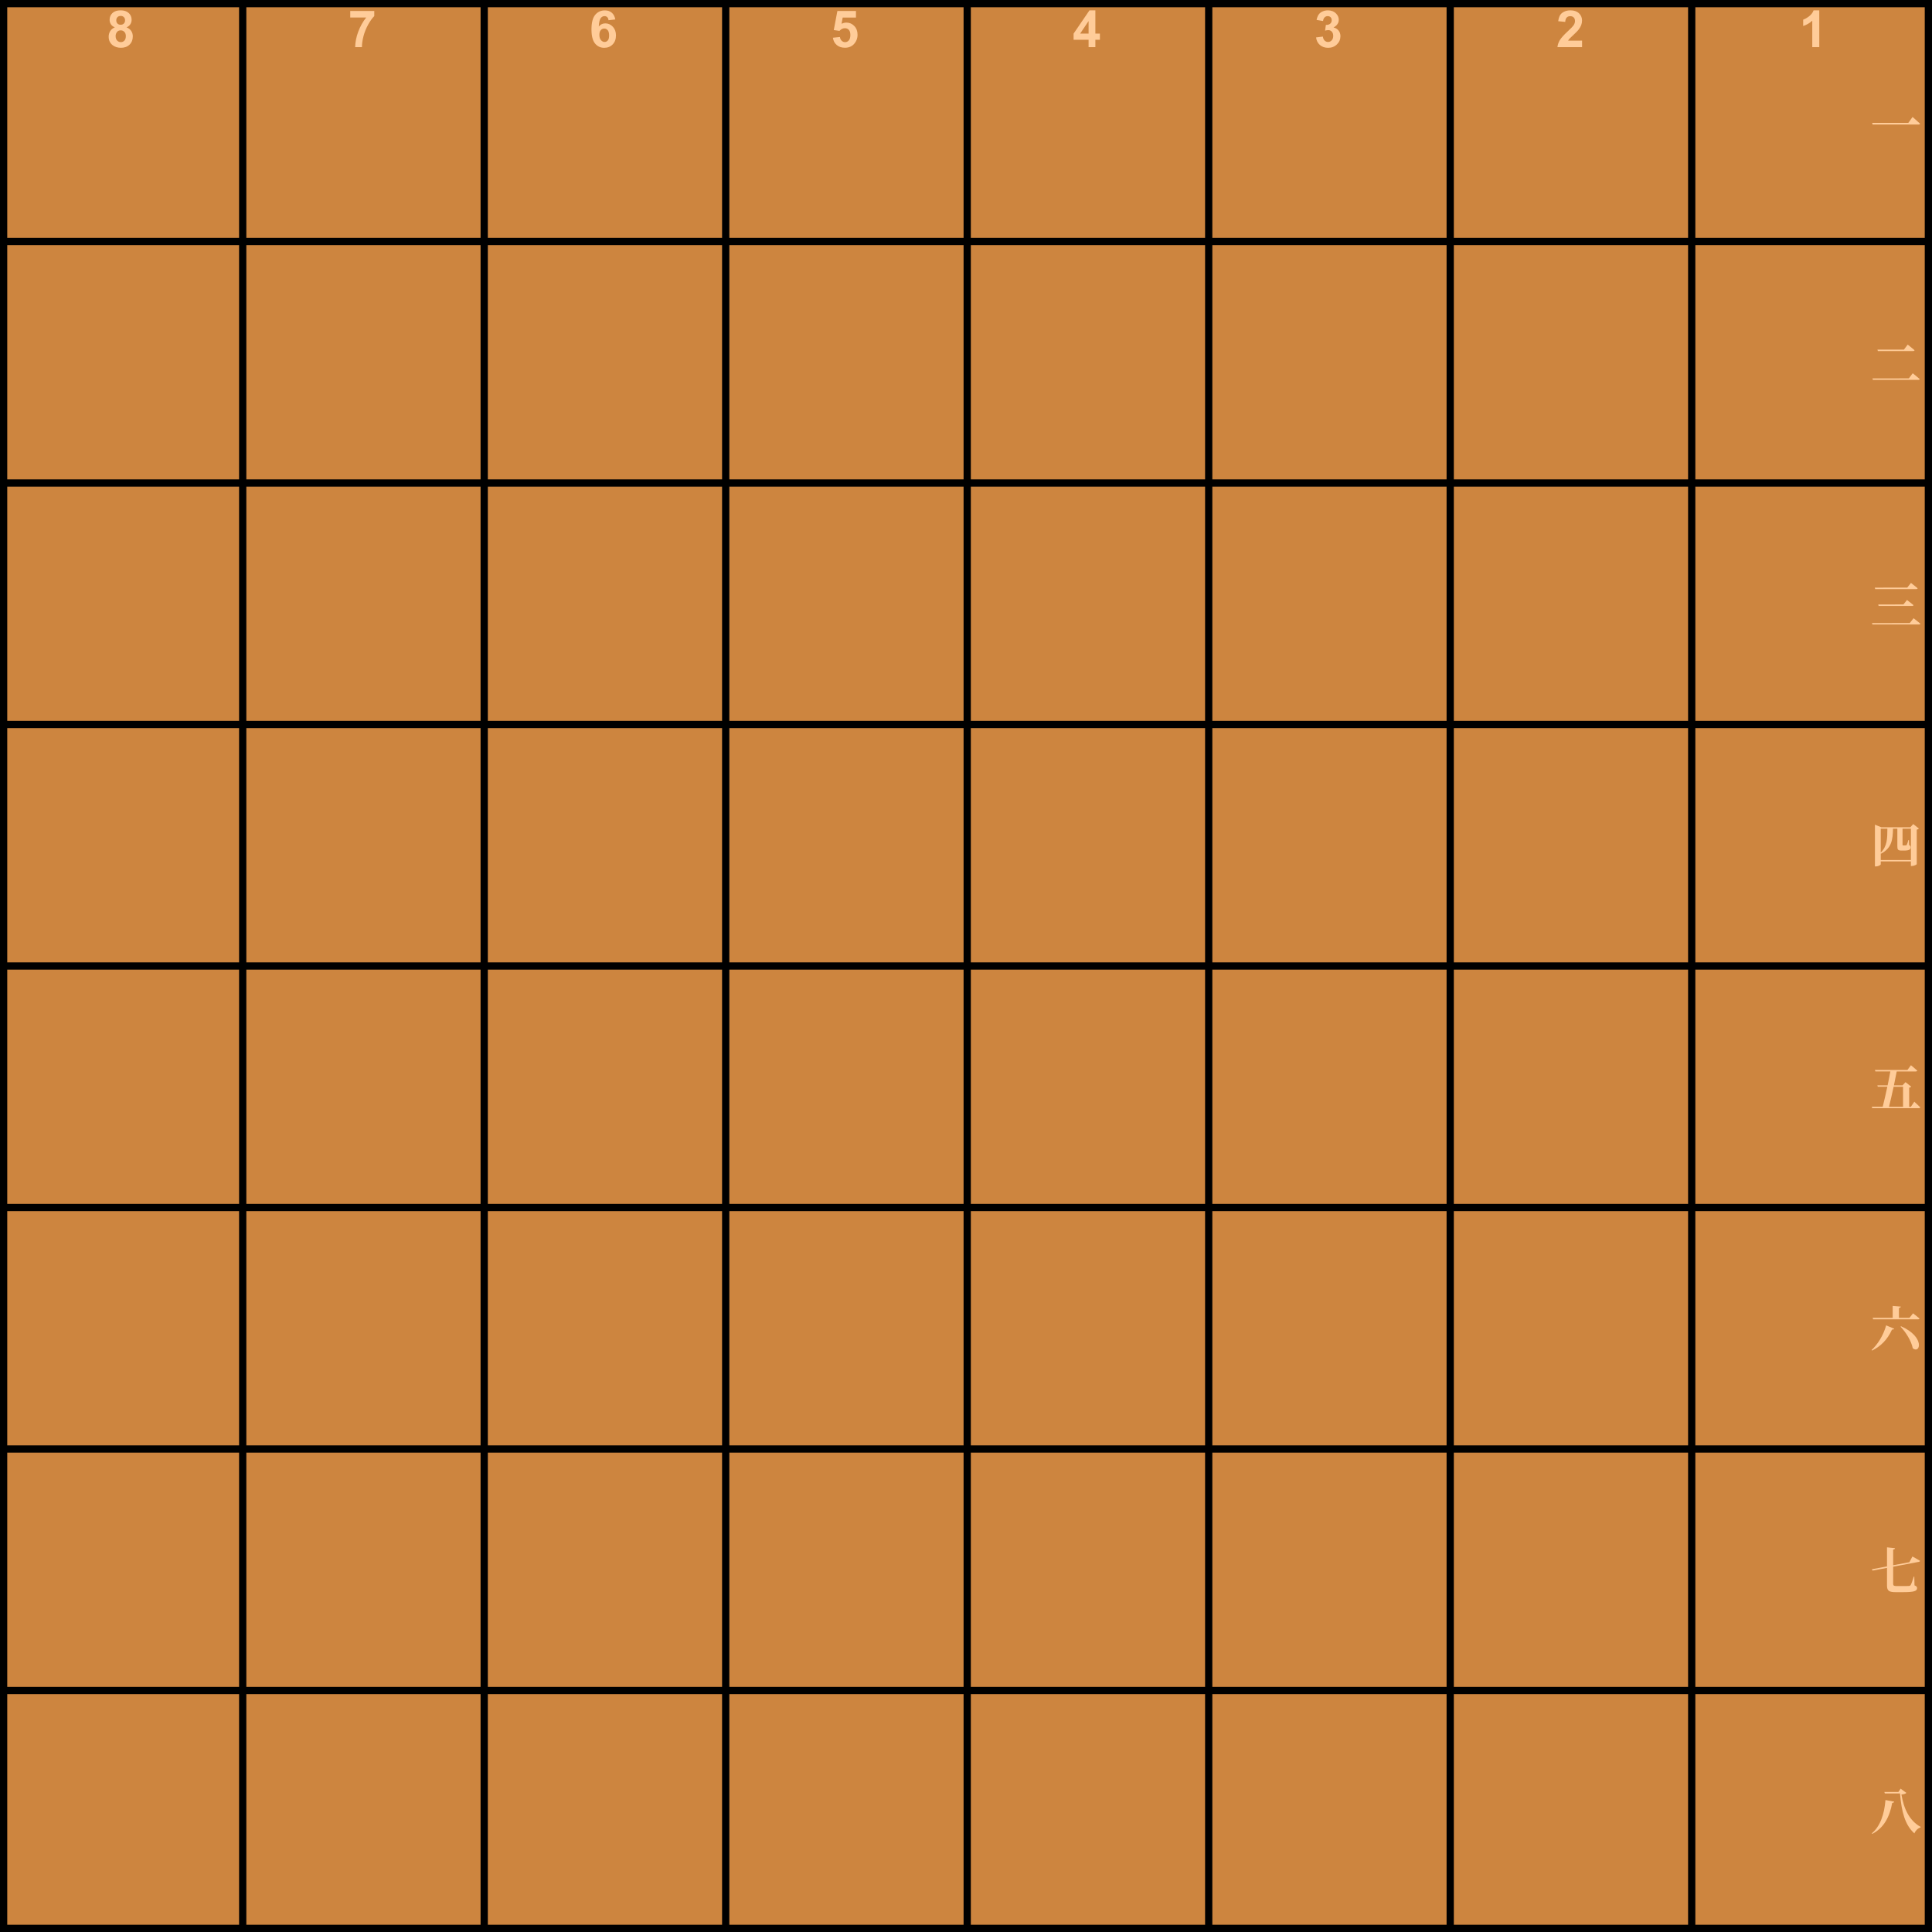 <?xml version="1.0" encoding="UTF-8"?>
<svg version="1.1" viewBox="0 0 80 80" xmlns="http://www.w3.org/2000/svg">
  <title>Ogi board</title>
  <path d="m0.15 0.15h79.7v79.7h-79.7z" fill="#cd853f" stroke="#000" stroke-width=".3"/>
  <g fill="#fc9" stroke-width=".795">
    <g aria-label="1">
      <path d="m75.333 1.952h-0.291v-1.096q-0.159 0.149-0.376 0.221v-0.264q0.114-0.037 0.247-0.141 0.134-0.105 0.183-0.243h0.236z" stroke-width=".632"/>
    </g>
    <g aria-label="3">
      <path d="m54.496 1.549 0.282-0.034q0.013 0.108 0.072 0.165 0.059 0.057 0.143 0.057 0.09 0 0.151-0.068 0.062-0.068 0.062-0.184 0-0.11-0.059-0.174-0.059-0.064-0.144-0.064-0.056 0-0.134 0.022l0.032-0.237q0.118 0.003 0.18-0.051 0.062-0.055 0.062-0.145 0-0.077-0.046-0.122-0.046-0.046-0.121-0.046-0.075 0-0.127 0.052-0.053 0.052-0.064 0.151l-0.268-0.046q0.028-0.138 0.084-0.219 0.057-0.083 0.157-0.129 0.101-0.048 0.227-0.048 0.214 0 0.344 0.137 0.107 0.112 0.107 0.253 0 0.2-0.218 0.319 0.13 0.028 0.208 0.125 0.079 0.097 0.079 0.235 0 0.2-0.146 0.341-0.146 0.141-0.363 0.141-0.206 0-0.342-0.118-0.136-0.119-0.157-0.311z" stroke-width=".632"/>
    </g>
    <g aria-label="5">
      <path d="m34.49 1.562 0.29-0.03q0.012 0.098 0.074 0.156 0.061 0.057 0.141 0.057 0.091 0 0.154-0.074 0.063-0.075 0.063-0.224 0-0.14-0.063-0.209-0.062-0.07-0.163-0.07-0.125 0-0.225 0.111l-0.236-0.034 0.149-0.79h0.769v0.272h-0.549l-0.046 0.258q0.097-0.049 0.199-0.049 0.194 0 0.328 0.141 0.135 0.141 0.135 0.365 0 0.187-0.109 0.334-0.148 0.201-0.411 0.201-0.21 0-0.343-0.113-0.133-0.113-0.158-0.303z" stroke-width=".632"/>
    </g>
    <g aria-label="7">
      <path d="m14.503 0.725v-0.27h0.995v0.211q-0.123 0.121-0.251 0.348-0.127 0.227-0.195 0.482-0.066 0.255-0.065 0.456h-0.281q0.007-0.315 0.129-0.642 0.123-0.327 0.328-0.585z" stroke-width=".632"/>
    </g>
    <g aria-label="8">
      <path d="m4.755 1.133q-0.113-0.048-0.165-0.13-0.051-0.084-0.051-0.183 0-0.17 0.118-0.281 0.119-0.111 0.338-0.111 0.216 0 0.335 0.111 0.12 0.111 0.12 0.281 0 0.106-0.055 0.188-0.055 0.082-0.154 0.125 0.126 0.051 0.192 0.148 0.066 0.097 0.066 0.225 0 0.21-0.135 0.342-0.134 0.131-0.356 0.131-0.207 0-0.345-0.109-0.163-0.128-0.163-0.352 0-0.123 0.061-0.226 0.061-0.104 0.193-0.159zm0.06-0.293q0 0.087 0.049 0.136 0.05 0.049 0.131 0.049 0.083 0 0.133-0.049 0.05-0.05 0.05-0.137 0-0.082-0.05-0.13-0.049-0.05-0.129-0.05-0.084 0-0.134 0.05-0.05 0.05-0.05 0.131zm-0.027 0.65q0 0.12 0.061 0.187 0.062 0.067 0.154 0.067 0.09 0 0.149-0.064 0.059-0.065 0.059-0.187 0-0.107-0.06-0.171-0.06-0.065-0.152-0.065-0.107 0-0.159 0.074-0.052 0.074-0.052 0.159z" stroke-width=".632"/>
    </g>
    <g aria-label="6">
      <path d="m25.479 0.806-0.282 0.031q-0.01-0.087-0.054-0.128-0.043-0.041-0.113-0.041-0.092 0-0.156 0.083-0.063 0.083-0.08 0.345 0.109-0.128 0.27-0.128 0.182 0 0.312 0.139 0.13 0.139 0.13 0.358 0 0.233-0.137 0.374-0.137 0.141-0.351 0.141-0.23 0-0.378-0.178-0.148-0.179-0.148-0.586 0-0.417 0.154-0.602 0.154-0.184 0.401-0.184 0.173 0 0.286 0.097 0.114 0.096 0.145 0.281zm-0.66 0.635q0 0.142 0.065 0.219 0.065 0.077 0.149 0.077 0.081 0 0.135-0.063 0.054-0.063 0.054-0.207 0-0.148-0.058-0.216-0.058-0.069-0.145-0.069-0.084 0-0.142 0.066-0.058 0.065-0.058 0.194z" stroke-width=".632"/>
    </g>
    <g aria-label="4">
      <path d="m45.076 1.952v-0.305h-0.621v-0.255l0.658-0.964h0.244v0.963h0.188v0.256h-0.188v0.305zm0-0.561v-0.519l-0.349 0.519z" stroke-width=".632"/>
    </g>
    <g aria-label="2">
      <path d="m65.51 1.682v0.27h-1.02q0.017-0.153 0.099-0.29 0.083-0.138 0.327-0.364 0.197-0.183 0.241-0.248 0.06-0.09 0.06-0.178 0-0.097-0.053-0.149-0.052-0.053-0.144-0.053-0.091 0-0.145 0.055t-0.062 0.182l-0.29-0.029q0.026-0.24 0.163-0.345 0.137-0.105 0.342-0.105 0.225 0 0.353 0.121t0.128 0.301q0 0.102-0.037 0.196-0.036 0.092-0.116 0.194-0.053 0.067-0.191 0.194-0.138 0.126-0.175 0.168-0.036 0.041-0.059 0.081z" stroke-width=".632"/>
    </g>
    <g aria-label="一">
      <path d="m77.522 5.089 0.019 0.068h1.9c0.036 0 0.059-0.011 0.066-0.034-0.117-0.11-0.312-0.28-0.312-0.28l-0.176 0.246z"/>
    </g>
    <g aria-label="三">
      <path d="m77.516 25.8 0.017 0.059h1.925c0.032 0 0.055-0.011 0.061-0.034-0.108-0.091-0.282-0.225-0.282-0.225l-0.157 0.199zm0.257-0.77 0.017 0.061h1.383c0.032 0 0.055-0.011 0.061-0.034-0.102-0.087-0.269-0.212-0.269-0.212l-0.148 0.184zm-0.142-0.698 0.017 0.061h1.696c0.03 0 0.055-0.011 0.061-0.034-0.104-0.089-0.276-0.221-0.276-0.221l-0.153 0.193z"/>
    </g>
    <g aria-label="五">
      <path d="m78.801 45.001v0.829h-0.581c0.055-0.218 0.125-0.526 0.191-0.829zm0.324 0.829h-0.07v-0.793c0.045-0.006 0.072-0.023 0.085-0.04l-0.237-0.187-0.123 0.131h-0.356c0.042-0.206 0.083-0.407 0.115-0.575h0.789c0.032 0 0.055-0.011 0.061-0.034-0.095-0.089-0.261-0.223-0.261-0.223l-0.144 0.195h-1.347l0.017 0.061h0.621c-0.03 0.165-0.068 0.367-0.112 0.575h-0.426l0.019 0.059h0.394c-0.064 0.301-0.134 0.609-0.191 0.829h-0.452l0.017 0.059h1.93c0.032 0 0.055-0.011 0.061-0.034-0.091-0.091-0.248-0.233-0.248-0.233z"/>
    </g>
    <g aria-label="七">
      <path d="m79.064 64.687-0.672 0.127v-0.649c0.055-0.006 0.074-0.032 0.076-0.059l-0.331-0.034v0.789l-0.626 0.119 0.028 0.055 0.598-0.112v0.74c0 0.221 0.104 0.265 0.369 0.265h0.282c0.477 0 0.594-0.045 0.594-0.17 0-0.049-0.023-0.078-0.106-0.112l-0.009-0.363h-0.021c-0.055 0.176-0.098 0.299-0.129 0.35-0.019 0.028-0.04 0.036-0.078 0.038-0.045 0.004-0.125 0.004-0.227 0.004h-0.278c-0.106 0-0.142-0.019-0.142-0.085v-0.717l1.058-0.199c0.03-0.004 0.053-0.021 0.053-0.045-0.123-0.076-0.314-0.178-0.314-0.178z"/>
    </g>
    <g aria-label="二">
      <path d="m77.535 15.669 0.017 0.061h1.879c0.03 0 0.055-0.011 0.061-0.034-0.11-0.098-0.29-0.24-0.29-0.24l-0.161 0.212zm0.206-1.192 0.017 0.059h1.459c0.03 0 0.055-0.011 0.061-0.034-0.106-0.093-0.284-0.233-0.284-0.233l-0.157 0.208z"/>
    </g>
    <g aria-label="四">
      <path d="m77.878 35.612v-0.276l0.011 0.013c0.445-0.233 0.486-0.581 0.496-1.035h0.18v0.719c0 0.14 0.019 0.187 0.176 0.187h0.1c0.204 0 0.274-0.045 0.274-0.129 0-0.042-0.011-0.072-0.061-0.098l-0.009-0.208h-0.023c-0.025 0.087-0.053 0.18-0.068 0.201-0.009 0.015-0.021 0.017-0.036 0.019-0.011 0.002-0.03 0.002-0.053 0.002h-0.051c-0.03 0-0.034-0.009-0.034-0.036v-0.657h0.346v1.298zm0.274-1.298c-0.002 0.403-0.004 0.727-0.274 0.99v-0.99zm1.071-0.191-0.119 0.131h-1.206l-0.261-0.106v1.728h0.04c0.102 0 0.201-0.059 0.201-0.089v-0.117h1.247v0.189h0.04c0.087 0 0.201-0.057 0.204-0.076v-1.429c0.045-0.009 0.074-0.028 0.089-0.045z"/>
    </g>
    <g aria-label="六">
      <path d="m77.52 55.924c0.348-0.174 0.63-0.441 0.825-0.871 0.049 0.006 0.078-0.011 0.089-0.034l-0.333-0.138c-0.115 0.422-0.358 0.795-0.602 1.02zm1.177-0.99c0.225 0.235 0.447 0.592 0.507 0.895 0.31 0.248 0.515-0.471-0.483-0.91zm0.369-0.365h-0.435v-0.407c0.055-0.009 0.074-0.03 0.078-0.059l-0.337-0.028v0.494h-0.827l0.017 0.061h1.862c0.032 0 0.053-0.011 0.059-0.034-0.102-0.087-0.267-0.214-0.267-0.214z"/>
    </g>
    <g aria-label="八">
      <path d="m77.529 75.936c0.477-0.244 0.717-0.702 0.823-1.281 0.051-0.002 0.074-0.025 0.081-0.053l-0.36-0.066c-0.045 0.583-0.218 1.092-0.566 1.38zm1.171-1.872-0.091 0.138h-0.581l0.019 0.061h0.628c0.064 0.757 0.204 1.304 0.596 1.654 0.038-0.104 0.134-0.208 0.248-0.244l0.013-0.025c-0.473-0.254-0.704-0.765-0.797-1.342 0.1-0.009 0.172-0.03 0.204-0.066z"/>
    </g>
  </g>
  <g fill="none" stroke="#000" stroke-width=".3">
    <path d="m10.05 0.15v79.7"/>
    <path d="m20.05 0.15v79.7"/>
    <path d="m30.05 0.15v79.7"/>
    <path d="m40.05 0.15v79.7"/>
    <path d="m60.05 0.15v79.7"/>
    <path d="m50.05 0.15v79.7"/>
    <path d="m70.05 0.15v79.7"/>
    <path d="m79.9 10h-79.7"/>
    <path d="m79.9 20h-79.7"/>
    <path d="m79.9 30h-79.7"/>
    <path d="m79.9 40h-79.7"/>
    <path d="m79.9 60h-79.7"/>
    <path d="m79.9 50h-79.7"/>
    <path d="m79.9 70h-79.7"/>
  </g>
</svg>
